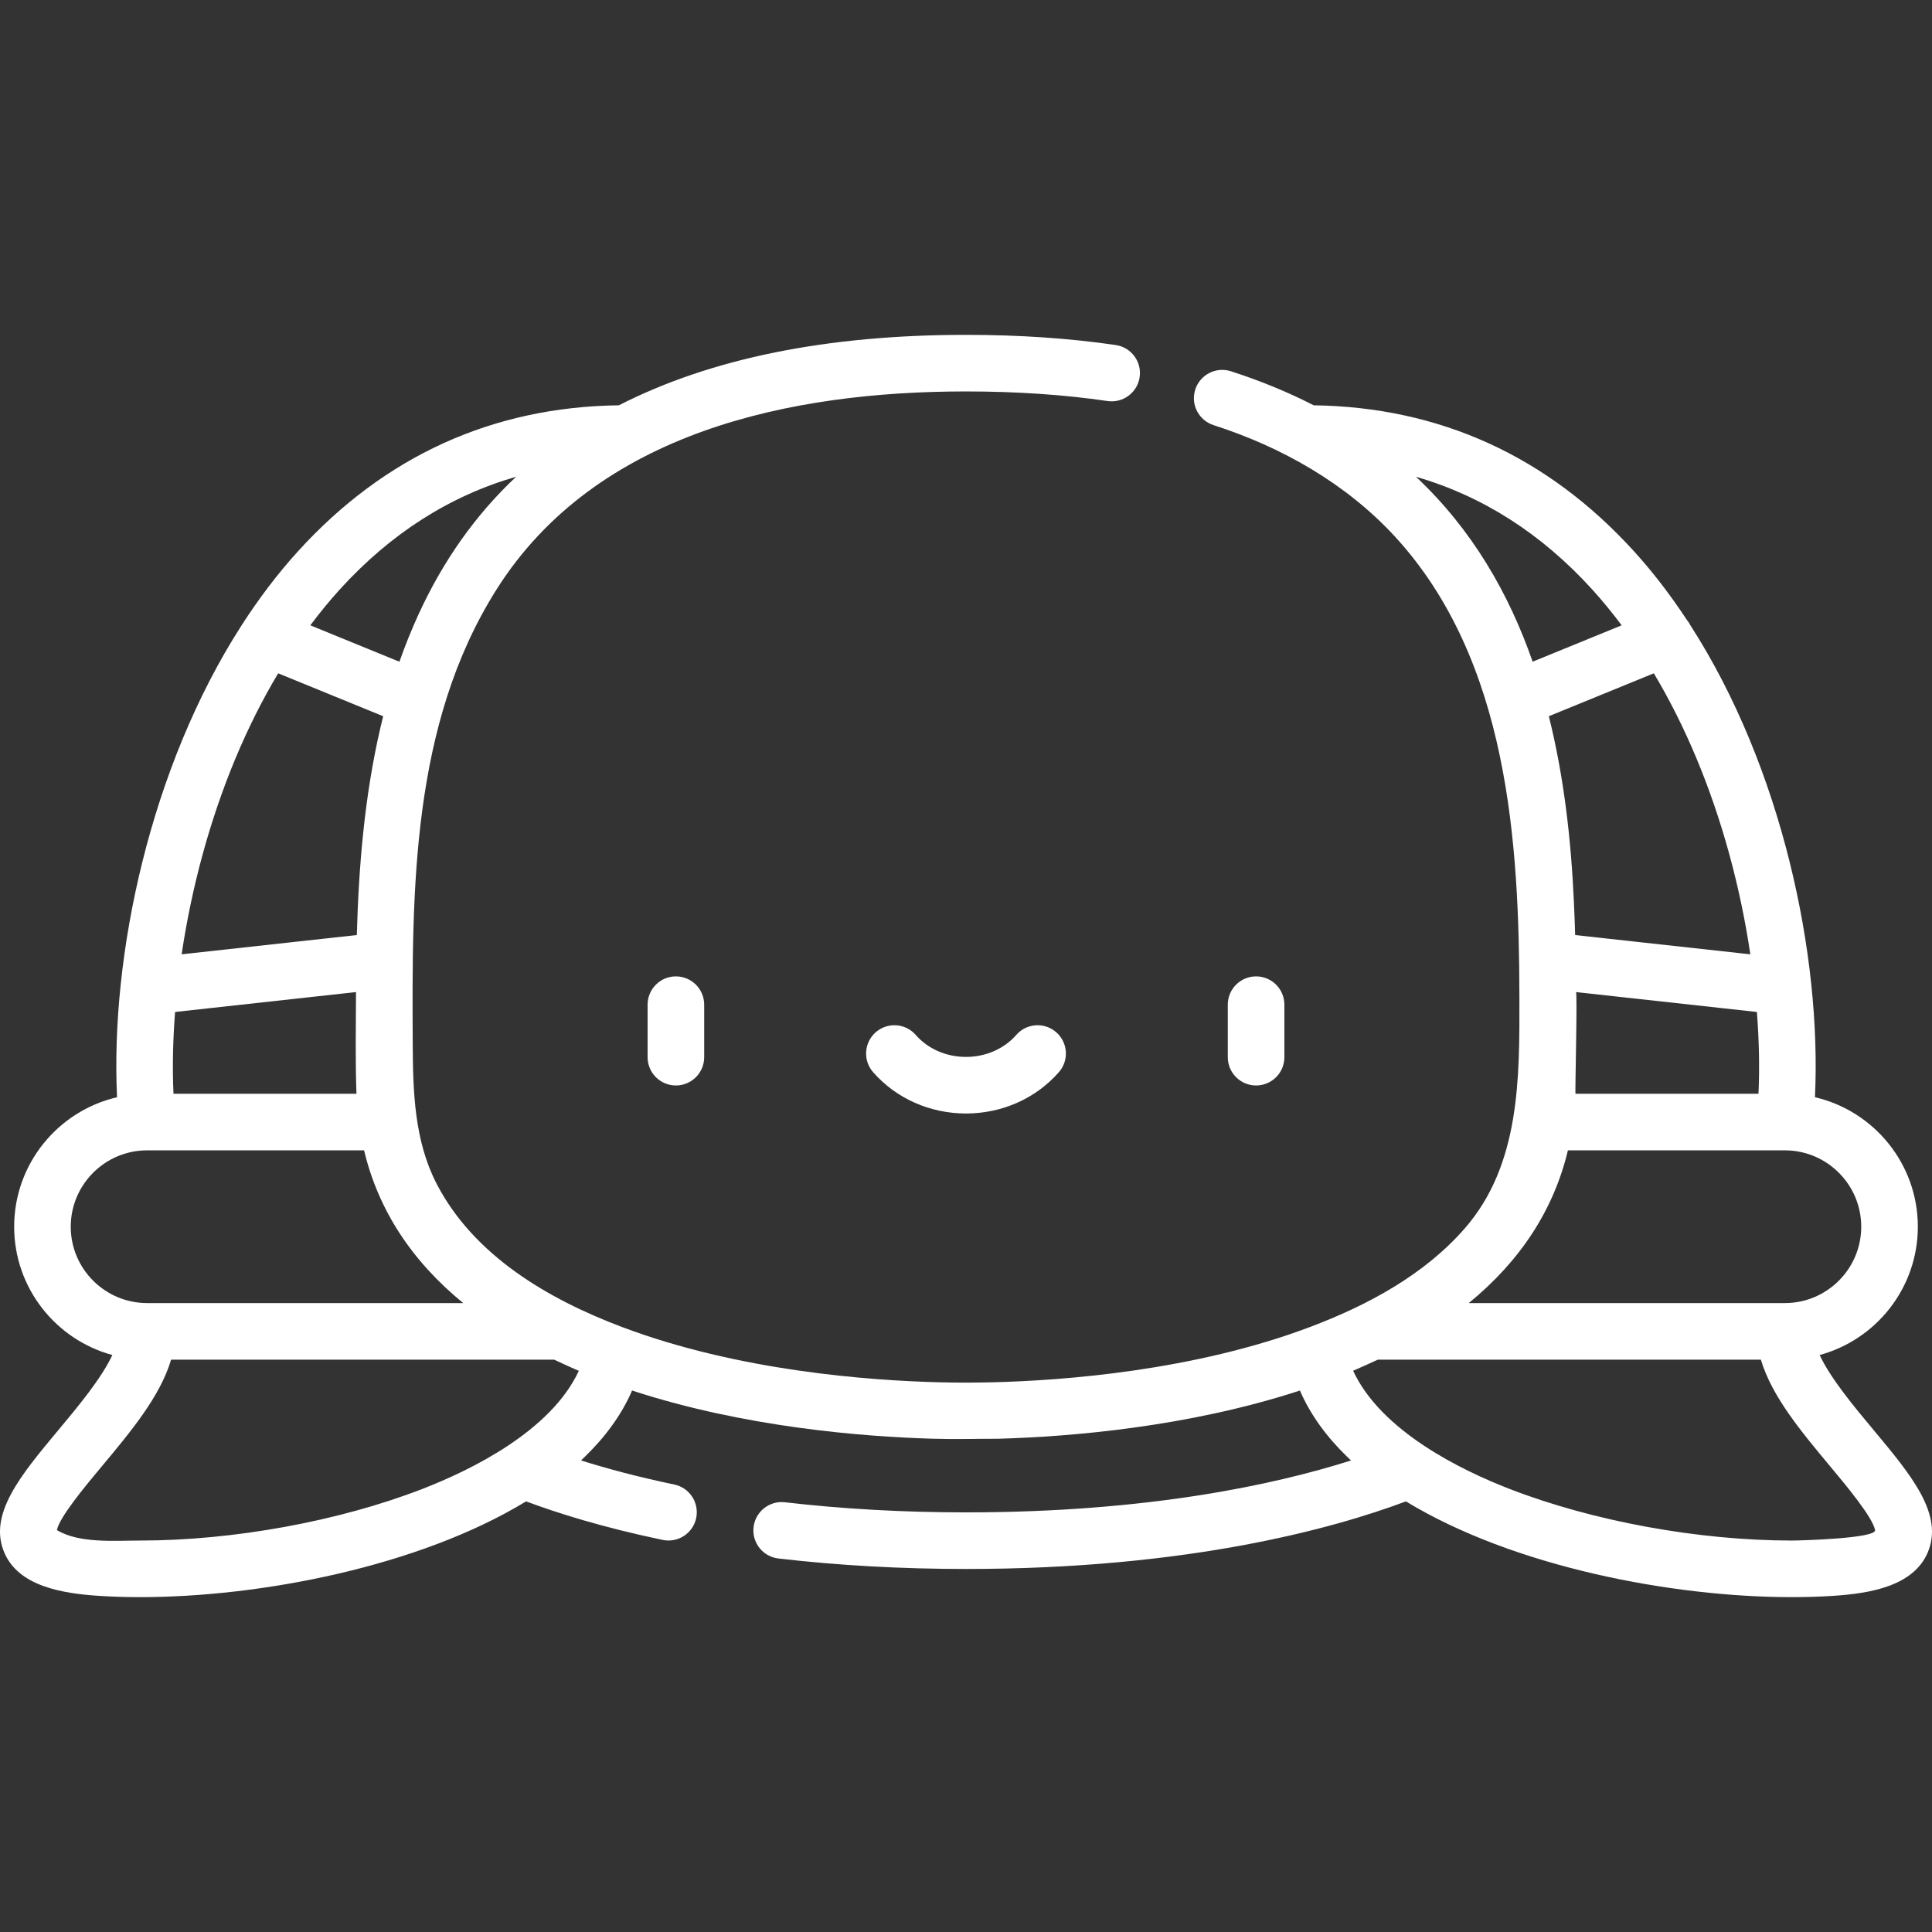 <?xml version="1.0"?>
<svg xmlns="http://www.w3.org/2000/svg" xmlns:xlink="http://www.w3.org/1999/xlink" version="1.1" id="Capa_1" x="0px" y="0px" viewBox="0 0 512.001 512.001" style="enable-background:new 0 0 512.001 512.001;" xml:space="preserve" width="512px" height="512px" class=""><rect x="0" y="0" width="512.001" height="512.001" fill="#333333" stroke="none"/><g transform="matrix(1 0 0 1 0 0)"><g>
	<g>
		<path d="M179.119,258.752c-4.141,0-7.499,3.357-7.499,7.499v13.914c0,4.141,3.357,7.499,7.499,7.499s7.499-3.357,7.499-7.499    v-13.914C186.617,262.108,183.26,258.752,179.119,258.752z" data-original="#000000" class="active-path" data-old_color="#000000" fill="#FFFFFF"/>
	</g>
</g><g>
	<g>
		<path d="M332.877,258.752c-4.141,0-7.499,3.356-7.499,7.499v13.914c0,4.141,3.357,7.499,7.499,7.499s7.499-3.357,7.499-7.499    v-13.914C340.376,262.108,337.018,258.752,332.877,258.752z" data-original="#000000" class="active-path" data-old_color="#000000" fill="#FFFFFF"/>
	</g>
</g><g>
	<g>
		<path d="M279.908,273.551c-3.118-2.727-7.856-2.409-10.581,0.71c-3.239,3.706-8.098,5.832-13.329,5.832    c-5.231,0-10.089-2.126-13.329-5.832c-2.726-3.118-7.463-3.436-10.581-0.711c-3.118,2.726-3.436,7.463-0.711,10.581    c6.088,6.965,15.061,10.959,24.621,10.959s18.534-3.994,24.621-10.958C283.344,281.014,283.026,276.277,279.908,273.551z" data-original="#000000" class="active-path" data-old_color="#000000" fill="#FFFFFF"/>
	</g>
</g><g>
	<g>
		<path d="M496.504,378.948c-5.219-6.252-11.359-13.621-14.278-19.855c14.972-4.061,26.021-17.763,26.021-34.003    c0-16.686-11.665-30.691-27.265-34.313c1.79-37.569-8.755-87.361-32.996-125.044c-0.267-0.531-0.586-1.02-0.955-1.458    c-4.26-6.472-8.917-12.584-14.007-18.182c-22.92-25.207-51.469-38.21-84.873-38.685c-6.668-3.417-13.958-6.452-21.961-9.023    c-3.94-1.267-8.166,0.902-9.433,4.845c-1.268,3.942,0.902,8.166,4.845,9.433c18.088,5.812,35.115,15.467,48.064,29.52    c30.247,32.908,32.925,81.564,32.991,122.167c0,0.122,0,0.244,0,0.366c0.042,21.016,0.202,43.953-14.426,60.762    c-10.784,12.393-25.838,20.441-41.008,26.172c-30.849,11.655-65.536,14.216-84.236,14.674c-0.023,0.001-0.045,0.001-0.068,0.002    c-4.613,0.11-9.23,0.113-13.844,0c-0.021,0-0.041,0-0.062-0.001c-18.696-0.458-53.376-3.018-84.225-14.669    c-19.445-7.344-39.207-18.86-49.077-37.935c-5.861-11.327-6.266-24.22-6.332-36.701c-0.218-40.898-0.445-84.936,22.189-120.777    c26.466-41.908,78.189-52.506,124.43-52.506c13.387,0,26.008,0.855,37.512,2.543c4.099,0.601,7.907-2.234,8.508-6.332    c0.601-4.097-2.234-7.907-6.332-8.508C283.465,89.649,270.112,88.74,256,88.74c-36.955,0-67.731,6.266-91.984,18.667    c-33.475,0.434-62.082,13.438-85.04,38.687c-5.542,6.095-10.507,12.719-14.962,19.641    c-24.241,37.683-34.786,87.475-32.995,125.044c-15.6,3.622-27.265,17.627-27.265,34.313c0,16.24,11.048,29.943,26.021,34.003    c-2.919,6.234-9.058,13.602-14.278,19.855C5.468,390.963-3.192,401.338,1.148,411.467c3.827,8.941,15.381,10.814,25.019,11.448    c3.475,0.229,7.156,0.345,10.951,0.345c31.869,0,73.881-8.075,102.3-25.377c8.075,3.016,20.152,6.865,36.207,10.213    c4.049,0.845,8.027-1.755,8.872-5.81c0.846-4.054-1.755-8.026-5.809-8.871c-9.856-2.057-18.086-4.296-24.705-6.384    c0.378-0.352,0.731-0.71,1.097-1.065c5.127-4.973,9.595-10.87,12.426-17.461c29.751,9.73,61.093,12.228,79.609,12.769    c0.085,0.002,0.17,0.005,0.254,0.007c5.755,0.168,11.493,0,17.246,0c0.099-0.003,0.199-0.006,0.299-0.009    c18.52-0.542,49.846-3.042,79.581-12.769c2.841,6.601,7.243,12.427,12.376,17.413c0.386,0.375,0.76,0.754,1.161,1.126    C337.793,393.46,304.13,400.795,256,400.795c-16.575,0-32.719-0.901-47.981-2.678c-4.116-0.477-7.837,2.468-8.316,6.582    s2.468,7.837,6.582,8.316c15.836,1.844,32.564,2.779,49.716,2.779c58.692,0,97.161-10.64,116.585-17.91    c28.422,17.301,70.436,25.375,102.304,25.375c3.782,0,7.464-0.116,10.942-0.345c9.637-0.634,21.19-2.508,25.021-11.448    C515.192,401.336,506.533,390.961,496.504,378.948z M90.071,156.184c13.437-14.778,29.074-24.755,46.708-29.842    c-10.688,10.032-19.238,22.089-25.778,36.277c-1.92,4.164-3.633,8.422-5.149,12.749l-23.615-9.651    C84.748,162.362,87.355,159.171,90.071,156.184z M53.687,226.473c4.873-17.823,11.665-34.051,20.031-48.038l27.828,11.374    c-0.245,0.979-0.482,1.959-0.711,2.939c-0.01,0.042-0.02,0.084-0.03,0.126c-4.258,18.315-5.755,37.173-6.244,54.923l-46.425,5.106    C49.451,244.093,51.305,235.18,53.687,226.473z M46.397,268.184l47.95-5.274c-0.028,8.969-0.203,17.986,0.121,26.949H45.976    C45.664,282.997,45.817,275.698,46.397,268.184z M18.749,325.092c0-11.158,9.078-20.236,20.237-20.236h57.498    c3.746,15.709,12.541,29.247,26.274,40.472H38.985C27.826,345.328,18.749,336.25,18.749,325.092z M111.931,394.586    c-22.096,8.564-50.063,13.676-74.823,13.676c-6.569,0-16.159,0.821-22.022-2.777c0.638-3.406,7.65-11.805,11.922-16.924    c7.629-9.138,15.463-18.525,18.334-28.235h101.516c0.546,0.261,6.51,3.019,6.548,2.938    C145.995,379.264,124.809,389.594,111.931,394.586z M466.018,289.859h-48.492c-0.165,0.003,0.55-26.901,0.121-26.95    c0.001,0,47.95,5.274,47.95,5.274C466.178,275.698,466.331,282.997,466.018,289.859z M438.279,178.435    c8.365,13.987,15.156,30.215,20.031,48.039c2.381,8.707,4.234,17.62,5.55,26.431l-46.429-5.106    c-0.077-2.772-0.18-5.572-0.313-8.395c-0.001-0.027-0.003-0.055-0.004-0.082c-0.743-16.642-2.615-33.33-6.653-49.517    L438.279,178.435z M375.259,126.354c17.617,5.091,33.24,15.065,46.666,29.829c2.716,2.987,5.323,6.179,7.834,9.532l-23.591,9.642    C399.881,157.308,390.182,140.385,375.259,126.354z M415.513,304.856h57.497c11.158,0,20.237,9.078,20.237,20.236    c0,11.158-9.078,20.237-20.237,20.237h-83.771C402.971,334.103,411.766,320.567,415.513,304.856z M474.887,408.263    c-24.753,0-52.724-5.113-74.822-13.678c-12.879-4.992-34.064-15.321-41.474-31.321c0.402-0.169,4.779-2.093,6.548-2.938h101.516    c2.871,9.71,10.706,19.097,18.334,28.235c4.272,5.118,11.282,13.516,11.922,16.925    C497.318,407.702,477.129,408.263,474.887,408.263z" data-original="#000000" class="active-path" data-old_color="#000000" fill="#FFFFFF"/>
	</g>
</g></g> </svg>
